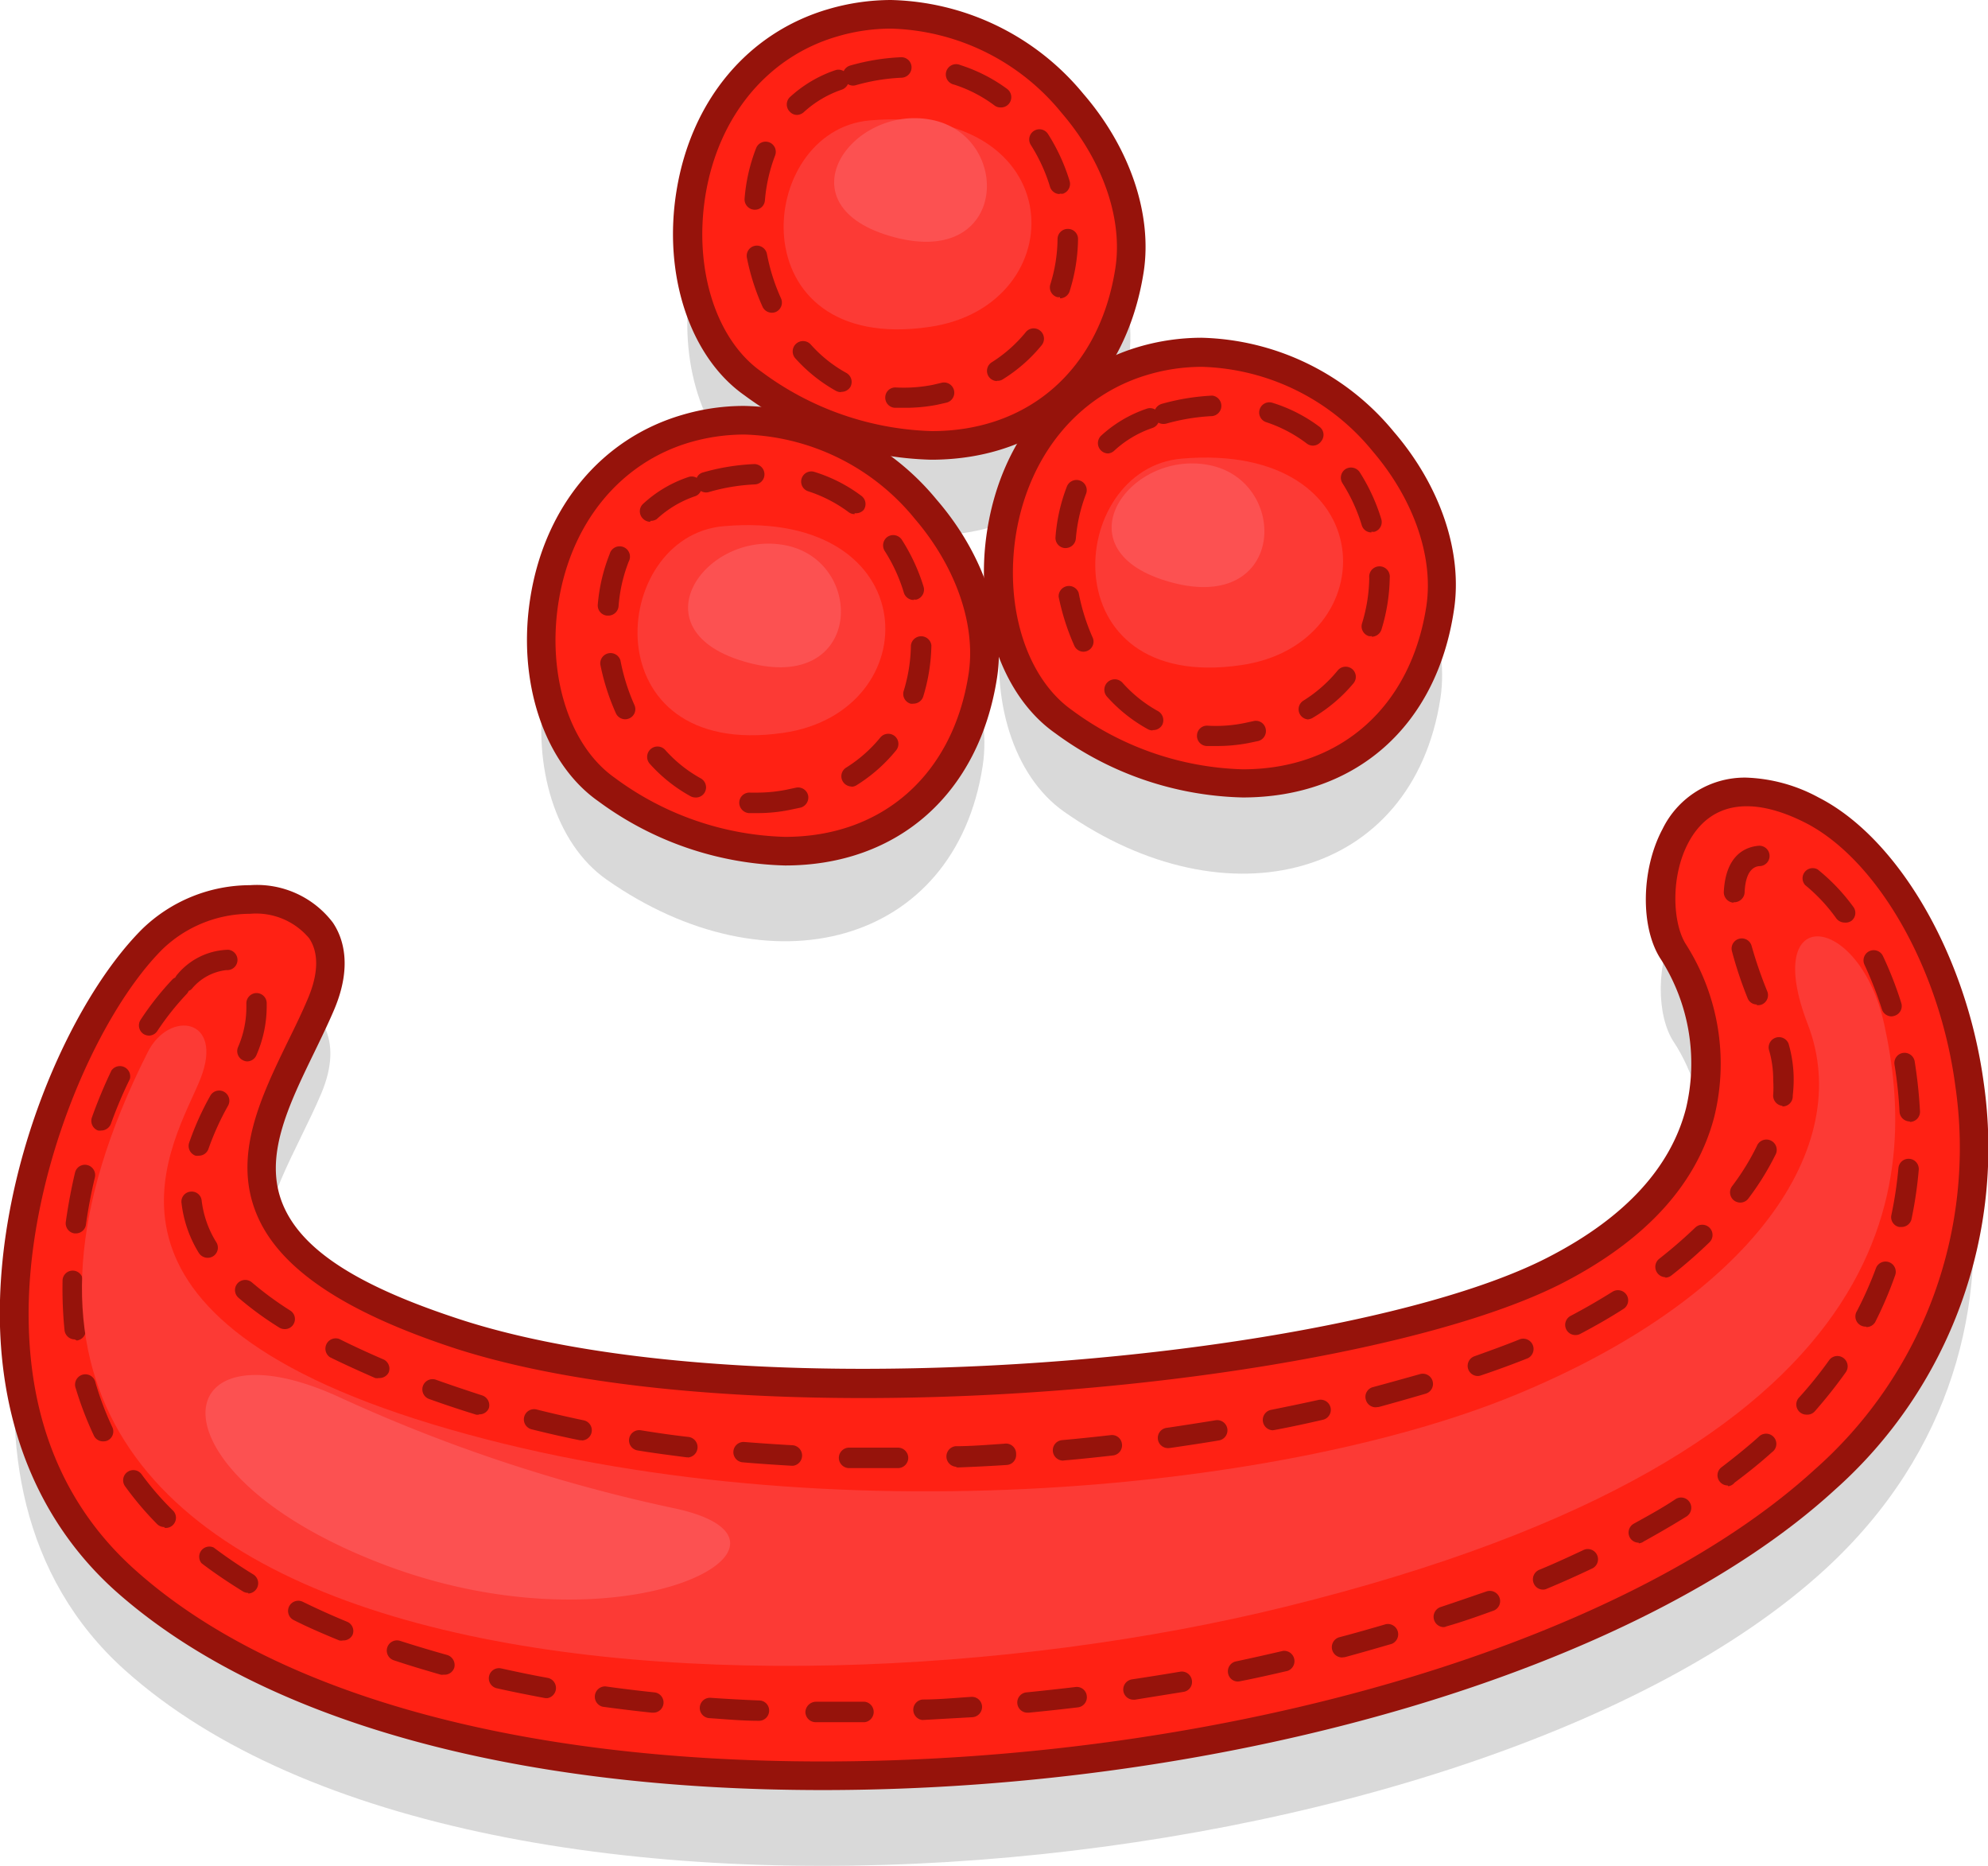 <svg xmlns="http://www.w3.org/2000/svg" viewBox="0 0 127.17 119.33"><defs><style>.cls-1{opacity:0.15;}.cls-2{fill:#ff2114;}.cls-3{fill:#96130b;}.cls-4{fill:#fc3a35;}.cls-5{fill:#fc5151;}</style></defs><title>char4Asset 8</title><g id="Layer_2" data-name="Layer 2"><g id="Layer_1-2" data-name="Layer 1"><path class="cls-1" d="M43.87,33.17C33.12,36.34,32.18,51.6,38.8,56.25c10.41,7.3,22.29,4.24,24.06-7.26C64.13,40.76,54.34,30.09,43.87,33.17Z"/><path class="cls-1" d="M73.16,28.85C62.4,32,61.46,47.28,68.08,51.92c10.42,7.31,22.29,4.25,24.06-7.25C93.41,36.44,83.63,25.77,73.16,28.85Z"/><path class="cls-1" d="M53.22,7.21c-10.76,3.17-11.7,18.44-5.08,23.08C58.56,37.59,70.43,34.54,72.2,23,73.47,14.81,63.69,4.13,53.22,7.21Z"/><path class="cls-1" d="M9.75,65.81c4.43-4.42,13.83-3,10.79,4.15s-10,15,8.83,21.11,57.31,2.57,70.27-4.18,9.64-16.93,7.43-20.25-.28-13.71,8.84-9.07,17.42,27.59.83,42.8C94.5,120.76,30.92,127.36,8,106.82-5.39,94.82,3.12,72.45,9.75,65.81Z"/><path class="cls-2" d="M43.87,27.41C33.12,30.58,32.18,45.85,38.8,50.49c10.41,7.3,22.29,4.25,24.06-7.25C64.13,35,54.34,24.33,43.87,27.41Z"/><path class="cls-3" d="M50.22,55.35h0a21,21,0,0,1-11.95-4.11c-3.48-2.44-5.22-7.71-4.33-13.11.94-5.75,4.56-10.09,9.68-11.59a13.91,13.91,0,0,1,4-.58,16.4,16.4,0,0,1,12.3,6c3,3.47,4.42,7.73,3.86,11.38C62.63,50.76,57.44,55.35,50.22,55.35ZM47.61,27.79a12.51,12.51,0,0,0-3.48.5c-4.42,1.3-7.56,5.09-8.39,10.14-.77,4.72.67,9.26,3.58,11.31a19.15,19.15,0,0,0,10.9,3.78c6.25,0,10.75-4,11.74-10.42.48-3.14-.81-6.85-3.44-9.92A14.59,14.59,0,0,0,47.61,27.79Z"/><path class="cls-4" d="M46.3,33.65c-7.38.63-8.51,15,3.79,13.22C59.43,45.54,59.29,32.54,46.3,33.65Z"/><path class="cls-3" d="M48.48,52H47.9a.67.67,0,0,1-.61-.7.65.65,0,0,1,.69-.61l.53,0a9.62,9.62,0,0,0,1.82-.19l.56-.12a.66.66,0,0,1,.8.47.67.67,0,0,1-.48.8l-.62.13A10.2,10.2,0,0,1,48.48,52Zm-4-1a.6.6,0,0,1-.31-.08,9.89,9.89,0,0,1-2.61-2.08.65.65,0,1,1,1-.87,8.62,8.62,0,0,0,2.27,1.81.66.66,0,0,1,.26.88A.65.65,0,0,1,44.45,51Zm10-.7a.67.67,0,0,1-.56-.31.65.65,0,0,1,.21-.9,8.93,8.93,0,0,0,2.18-1.92.66.66,0,0,1,.92-.1.65.65,0,0,1,.09.92,10.2,10.2,0,0,1-2.5,2.21A.61.61,0,0,1,54.42,50.31ZM40,46a.66.66,0,0,1-.6-.38,14.62,14.62,0,0,1-1-3.13.66.66,0,0,1,1.29-.25,13,13,0,0,0,.89,2.84.64.64,0,0,1-.32.86A.66.66,0,0,1,40,46Zm18.43-1a.63.63,0,0,1-.19,0,.65.65,0,0,1-.43-.82,10.41,10.41,0,0,0,.46-2.91.66.66,0,0,1,1.31,0,11.89,11.89,0,0,1-.52,3.27A.66.66,0,0,1,58.47,45ZM38.89,39.37h-.06a.65.65,0,0,1-.59-.71A11.2,11.2,0,0,1,39,35.43a.66.66,0,1,1,1.22.48,9.79,9.79,0,0,0-.65,2.86A.66.66,0,0,1,38.89,39.37Zm19.56-1a.66.66,0,0,1-.63-.46,10.53,10.53,0,0,0-1.23-2.68.67.67,0,0,1,.2-.91.66.66,0,0,1,.9.2,12.24,12.24,0,0,1,1.39,3,.66.66,0,0,1-.44.82A.63.63,0,0,1,58.45,38.34Zm-16.85-5a.66.66,0,0,1-.48-.21.65.65,0,0,1,0-.92,8,8,0,0,1,2.91-1.73.64.64,0,0,1,.54.05.6.6,0,0,1,.41-.35,14.12,14.12,0,0,1,3.24-.53.65.65,0,0,1,.68.62.64.64,0,0,1-.62.68,12.46,12.46,0,0,0-2.94.49.65.65,0,0,1-.51-.07.61.61,0,0,1-.38.34,6.85,6.85,0,0,0-2.44,1.46A.7.7,0,0,1,41.6,33.31Zm13.07-.49a.63.63,0,0,1-.39-.13,8.9,8.9,0,0,0-2.58-1.33.65.65,0,1,1,.4-1.24,9.81,9.81,0,0,1,3,1.53.65.65,0,0,1,.14.91A.67.67,0,0,1,54.67,32.82Z"/><path class="cls-2" d="M73.16,23.09c-10.76,3.17-11.7,18.44-5.08,23.08,10.42,7.3,22.29,4.24,24.06-7.25C93.41,30.69,83.63,20,73.16,23.09Z"/><path class="cls-3" d="M79.5,51h0a21,21,0,0,1-12-4.11c-3.48-2.44-5.22-7.71-4.33-13.1.94-5.76,4.56-10.1,9.68-11.61a14.32,14.32,0,0,1,4-.58,16.43,16.43,0,0,1,12.3,6c3,3.48,4.42,7.73,3.86,11.4C91.91,46.44,86.72,51,79.5,51ZM76.89,23.46a12.16,12.16,0,0,0-3.48.51C69,25.27,65.85,29.06,65,34.11c-.77,4.72.67,9.26,3.58,11.31A19.25,19.25,0,0,0,79.5,49.2c6.25,0,10.75-4,11.74-10.42.48-3.14-.8-6.85-3.44-9.93A14.62,14.62,0,0,0,76.89,23.46Z"/><path class="cls-4" d="M75.59,29.33c-7.39.63-8.52,15,3.78,13.21C88.71,41.22,88.57,28.22,75.59,29.33Z"/><path class="cls-3" d="M77.79,47.71c-.21,0-.41,0-.61,0a.65.65,0,0,1-.61-.69.64.64,0,0,1,.69-.61,9,9,0,0,0,2.35-.17l.56-.12a.64.64,0,0,1,.79.47.66.66,0,0,1-.47.8l-.62.13A10.64,10.64,0,0,1,77.79,47.71Zm-4.06-1a.6.6,0,0,1-.31-.08,9.89,9.89,0,0,1-2.61-2.08.65.65,0,0,1,1-.88,8.62,8.62,0,0,0,2.27,1.81.67.67,0,0,1,.26.89A.66.66,0,0,1,73.73,46.69Zm10-.7a.65.65,0,0,1-.34-1.21,8.93,8.93,0,0,0,2.18-1.92.66.66,0,0,1,.92-.1.65.65,0,0,1,.09.92A10,10,0,0,1,84,45.89.64.64,0,0,1,83.69,46ZM69.32,41.68a.65.65,0,0,1-.6-.39,15,15,0,0,1-1-3.13A.66.66,0,0,1,69,37.91a13.12,13.12,0,0,0,.89,2.85.64.64,0,0,1-.32.86A.66.66,0,0,1,69.32,41.68Zm18.43-1a.63.63,0,0,1-.19,0,.65.65,0,0,1-.43-.82,10.4,10.4,0,0,0,.46-2.9.66.66,0,1,1,1.31,0,11.83,11.83,0,0,1-.52,3.27A.66.66,0,0,1,87.75,40.72ZM68.17,35.05h-.06a.65.65,0,0,1-.59-.71,11.2,11.2,0,0,1,.73-3.23.66.66,0,0,1,.85-.37.65.65,0,0,1,.37.85,10.4,10.4,0,0,0-.65,2.86A.66.66,0,0,1,68.17,35.05Zm19.56-1a.64.64,0,0,1-.62-.46,10.89,10.89,0,0,0-1.23-2.68.66.66,0,0,1,.19-.91.67.67,0,0,1,.91.2,12.12,12.12,0,0,1,1.38,3,.65.65,0,0,1-.44.81A.58.58,0,0,1,87.73,34ZM70.88,29a.66.66,0,0,1-.44-1.14,8.2,8.2,0,0,1,2.91-1.72.63.63,0,0,1,.54.05.69.69,0,0,1,.42-.36,14.5,14.5,0,0,1,3.24-.53.66.66,0,0,1,0,1.31,13.15,13.15,0,0,0-2.94.48.69.69,0,0,1-.51-.06.64.64,0,0,1-.38.34,6.83,6.83,0,0,0-2.44,1.45A.66.66,0,0,1,70.88,29ZM84,28.5a.66.66,0,0,1-.4-.13A8.9,8.9,0,0,0,81,27a.65.65,0,0,1-.42-.82.65.65,0,0,1,.82-.42,9.86,9.86,0,0,1,3,1.53.64.64,0,0,1,.13.91A.66.66,0,0,1,84,28.5Z"/><path class="cls-2" d="M53.22,1.46c-10.76,3.16-11.7,18.43-5.08,23.07,10.42,7.31,22.29,4.25,24.06-7.25C73.47,9.05,63.69-1.62,53.22,1.46Z"/><path class="cls-3" d="M59.56,29.4h0a20.94,20.94,0,0,1-11.94-4.12c-3.48-2.44-5.23-7.7-4.34-13.1C44.22,6.42,47.84,2.08,53,.58A14.32,14.32,0,0,1,57,0a16.43,16.43,0,0,1,12.3,6c3,3.47,4.42,7.73,3.86,11.39C72,24.81,66.78,29.4,59.56,29.4ZM57,1.83a12.15,12.15,0,0,0-3.47.51c-4.43,1.3-7.57,5.09-8.4,10.13-.77,4.72.67,9.27,3.59,11.31a19.16,19.16,0,0,0,10.89,3.79c6.25,0,10.75-4,11.74-10.43.48-3.14-.8-6.85-3.44-9.92A14.57,14.57,0,0,0,57,1.83Z"/><path class="cls-4" d="M55.65,7.7c-7.38.63-8.52,15,3.79,13.21C68.78,19.58,68.63,6.58,55.65,7.7Z"/><path class="cls-3" d="M57.85,26.08l-.61,0a.65.65,0,0,1-.61-.69.64.64,0,0,1,.69-.61,9.59,9.59,0,0,0,2.36-.17l.55-.13a.65.65,0,1,1,.32,1.27l-.62.14A10.64,10.64,0,0,1,57.85,26.08Zm-4.06-1a.71.71,0,0,1-.31-.08,10.09,10.09,0,0,1-2.61-2.09.65.65,0,0,1,1-.87,8.62,8.62,0,0,0,2.27,1.81.66.66,0,0,1,.26.89A.67.67,0,0,1,53.79,25.06Zm10-.71a.65.65,0,0,1-.35-1.2,9,9,0,0,0,2.18-1.93.65.65,0,0,1,.92-.09.66.66,0,0,1,.1.92,10,10,0,0,1-2.51,2.2A.59.59,0,0,1,63.76,24.35ZM49.38,20a.66.66,0,0,1-.6-.38,14.43,14.43,0,0,1-1-3.13.65.65,0,0,1,.51-.77.66.66,0,0,1,.77.52,12.53,12.53,0,0,0,.9,2.84.66.66,0,0,1-.33.87A.65.65,0,0,1,49.38,20Zm18.43-1a.63.63,0,0,1-.19,0,.65.65,0,0,1-.43-.82,10,10,0,0,0,.46-2.9.65.65,0,0,1,.67-.64.64.64,0,0,1,.64.66,11.47,11.47,0,0,1-.52,3.27A.66.66,0,0,1,67.81,19.08ZM48.23,13.41h0a.66.66,0,0,1-.6-.7,11.28,11.28,0,0,1,.74-3.24.65.65,0,1,1,1.21.48,10.47,10.47,0,0,0-.65,2.87A.64.64,0,0,1,48.23,13.41Zm19.56-1a.65.65,0,0,1-.62-.46,10.89,10.89,0,0,0-1.23-2.68.65.65,0,1,1,1.1-.7,12.22,12.22,0,0,1,1.38,3,.66.66,0,0,1-.43.82A.68.68,0,0,1,67.79,12.38ZM51,7.35a.63.63,0,0,1-.48-.21.65.65,0,0,1,0-.92,8.16,8.16,0,0,1,2.91-1.73.64.64,0,0,1,.54.06.66.66,0,0,1,.42-.36,14,14,0,0,1,3.24-.53.65.65,0,0,1,.68.63.66.66,0,0,1-.63.68,12.6,12.6,0,0,0-2.94.48.62.62,0,0,1-.5-.07.69.69,0,0,1-.38.35,6.87,6.87,0,0,0-2.45,1.45A.7.7,0,0,1,51,7.35ZM64,6.87a.61.61,0,0,1-.39-.13,8.78,8.78,0,0,0-2.58-1.33.66.66,0,1,1,.4-1.25,10.41,10.41,0,0,1,3,1.53.66.66,0,0,1,.13.92A.65.65,0,0,1,64,6.87Z"/><path class="cls-2" d="M9.75,60.06c4.43-4.43,13.83-3,10.79,4.14s-10,15,8.83,21.12,57.31,2.57,70.27-4.18,9.64-16.94,7.43-20.25-.28-13.72,8.84-9.07,17.42,27.59.83,42.79C94.5,115,30.92,121.6,8,101.07-5.39,89.06,3.12,66.69,9.75,60.06Z"/><path class="cls-3" d="M52.61,114.48c-20,0-36-4.52-45.22-12.73C2.75,97.59.2,91.74,0,84.83c-.27-10,4.41-20.74,9.1-25.42a9.94,9.94,0,0,1,6.9-2.8A6.1,6.1,0,0,1,21.29,59c.68,1,1.25,2.82.09,5.56-.39.92-.85,1.86-1.29,2.77-1.67,3.44-3.24,6.68-2,9.69s5,5.31,11.53,7.42c6.25,2,15.09,3.1,25.56,3.1,17.47,0,36-3,44-7.21,4.78-2.49,7.7-5.67,8.67-9.44a12.38,12.38,0,0,0-1.58-9.5c-1.35-2-1.31-5.77.08-8.37a5.85,5.85,0,0,1,5.33-3.29A10.41,10.41,0,0,1,116.33,51c5.11,2.6,9.45,10.09,10.56,18.2a29.26,29.26,0,0,1-9.53,26.09C104.83,106.77,78.81,114.48,52.61,114.48ZM16,58.44A8.1,8.1,0,0,0,10.4,60.7C6.09,65,1.59,75.45,1.84,84.78,2,91.26,4.3,96.51,8.62,100.38c8.82,7.92,24.45,12.27,44,12.27,25.78,0,51.3-7.52,63.51-18.71a27.42,27.42,0,0,0,8.95-24.49c-1-7.56-5-14.47-9.57-16.82-3.48-1.77-6.12-1.33-7.5,1.25-1.18,2.21-1,5.2-.17,6.5a14.22,14.22,0,0,1,1.83,11c-1.1,4.3-4.33,7.87-9.59,10.61-8.26,4.3-27.13,7.42-44.85,7.42-10.66,0-19.7-1.1-26.13-3.18C22,83.9,17.9,81.13,16.45,77.73c-1.61-3.77.22-7.54,2-11.2.46-.93.88-1.8,1.25-2.68.67-1.58.7-2.91.08-3.84A4.43,4.43,0,0,0,16,58.44Z"/><path class="cls-3" d="M53.39,110.14H52.17a.66.66,0,0,1-.65-.66.69.69,0,0,1,.67-.65c1,0,2.07,0,3.12,0h0a.66.66,0,0,1,0,1.31Zm-4.87-.09h0c-1.05,0-2.11-.1-3.15-.17a.65.65,0,1,1,.09-1.3c1,.07,2.08.13,3.12.17a.64.64,0,0,1,.62.68A.65.65,0,0,1,48.52,110.05ZM59,110a.66.66,0,0,1,0-1.31c1,0,2.08-.1,3.12-.17a.65.65,0,0,1,.7.6.66.66,0,0,1-.61.7L59,110Zm-17.24-.47h-.07c-1.05-.11-2.11-.24-3.14-.38a.66.66,0,0,1,.18-1.3c1,.14,2.06.27,3.1.38a.65.65,0,0,1-.07,1.3Zm24,0a.65.65,0,0,1-.07-1.3c1-.1,2.08-.22,3.11-.34a.64.64,0,0,1,.72.57.65.65,0,0,1-.56.73c-1,.12-2.1.24-3.14.34Zm6.74-.83a.65.65,0,0,1-.64-.55.66.66,0,0,1,.55-.75c1-.15,2.07-.32,3.08-.49a.65.65,0,0,1,.75.53.64.64,0,0,1-.53.76l-3.11.5ZM35,108.6h-.12c-1-.19-2.09-.4-3.1-.63a.65.65,0,1,1,.28-1.27c1,.22,2,.43,3,.61a.66.66,0,0,1-.11,1.3Zm44.2-1.06a.64.64,0,0,1-.64-.52.65.65,0,0,1,.51-.77c1-.21,2-.44,3-.67a.66.66,0,0,1,.29,1.28c-1,.23-2,.46-3.08.67Zm-50.83-.44a.57.57,0,0,1-.18,0c-1-.29-2.05-.6-3-.92a.65.65,0,0,1,.41-1.24c1,.32,2,.62,3,.9a.67.67,0,0,1,.46.81A.65.65,0,0,1,28.38,107.1ZM85.83,106a.66.66,0,0,1-.17-1.29c1-.26,2-.55,3-.84a.66.66,0,0,1,.37,1.26c-1,.29-2,.58-3,.85Zm-63.89-1.09a.52.52,0,0,1-.24,0c-1-.41-2-.84-2.91-1.3a.65.65,0,0,1,.58-1.17c.9.44,1.85.87,2.82,1.27a.64.64,0,0,1,.36.85A.65.65,0,0,1,21.94,104.91Zm70.41-.85a.66.66,0,0,1-.21-1.28c1-.33,2-.68,2.94-1a.66.66,0,0,1,.84.39.65.65,0,0,1-.39.84c-1,.36-2,.72-3,1A.52.52,0,0,1,92.35,104.06Zm-76.47-2.19a.64.64,0,0,1-.35-.1c-.92-.57-1.82-1.17-2.64-1.8a.65.65,0,0,1,.78-1c.8.6,1.65,1.18,2.55,1.73a.66.66,0,0,1-.34,1.21Zm82.83-.21a.64.64,0,0,1-.6-.4.66.66,0,0,1,.34-.86c1-.41,1.92-.84,2.84-1.27a.65.65,0,1,1,.56,1.18c-.93.44-1.9.88-2.89,1.29A.57.57,0,0,1,98.71,101.66Zm6.12-3a.65.65,0,0,1-.57-.33.65.65,0,0,1,.26-.89c.92-.51,1.82-1,2.67-1.57a.65.65,0,0,1,.9.21.66.66,0,0,1-.2.9c-.87.54-1.8,1.08-2.74,1.6A.61.61,0,0,1,104.83,98.7Zm-94.31-1a.66.66,0,0,1-.47-.19A20.38,20.38,0,0,1,8,95.05a.65.65,0,0,1,.15-.91.65.65,0,0,1,.91.15,18.57,18.57,0,0,0,2,2.31.65.65,0,0,1,0,.93A.64.64,0,0,1,10.52,97.71Zm100-2.66a.64.64,0,0,1-.52-.26.64.64,0,0,1,.13-.91c.8-.61,1.57-1.23,2.27-1.85l.11-.1a.66.66,0,0,1,.93,0,.65.65,0,0,1,0,.92l-.13.11c-.72.65-1.52,1.29-2.35,1.91A.63.63,0,0,1,110.56,95.05Zm-54-1.11-2.22,0a.66.66,0,0,1-.64-.67.66.66,0,0,1,.66-.64h0c1,0,2.08,0,3.12,0a.66.66,0,0,1,.66.65.66.66,0,0,1-.65.66Zm4.6-.09a.66.66,0,0,1,0-1.31c1,0,2.08-.09,3.12-.16A.65.65,0,0,1,65,93a.64.64,0,0,1-.61.69c-1.05.07-2.11.12-3.15.16Zm-10.46-.06h0c-1.05-.06-2.11-.13-3.15-.22a.65.65,0,1,1,.11-1.3c1,.08,2.07.15,3.11.21a.66.66,0,0,1,0,1.31ZM68,93.41a.66.66,0,0,1-.65-.6.65.65,0,0,1,.59-.71c1-.09,2.07-.2,3.11-.32a.64.64,0,0,1,.72.57.65.65,0,0,1-.57.73c-1.05.12-2.1.23-3.14.32Zm-24-.21h-.08c-1-.13-2.11-.27-3.13-.44a.65.65,0,1,1,.2-1.29c1,.16,2,.31,3.08.43a.66.66,0,0,1-.07,1.31Zm30.76-.59a.65.65,0,0,1-.09-1.3q1.55-.23,3.09-.48a.65.65,0,1,1,.21,1.29c-1,.17-2.08.33-3.11.48ZM6.63,92.18A.65.65,0,0,1,6,91.8a21.88,21.88,0,0,1-1.15-3,.66.66,0,1,1,1.26-.37,19.62,19.62,0,0,0,1.07,2.83.64.64,0,0,1-.31.87A.68.68,0,0,1,6.63,92.18Zm30.6-.07H37.1c-1.05-.21-2.09-.45-3.09-.7a.65.65,0,0,1,.31-1.27c1,.25,2,.48,3,.69a.65.65,0,0,1-.13,1.29Zm44.18-.64a.66.66,0,0,1-.13-1.3c1-.2,2.06-.42,3.06-.64a.65.65,0,1,1,.28,1.27c-1,.23-2,.45-3.08.65Zm34.16-1a.65.65,0,0,1-.5-1.08A25.32,25.32,0,0,0,117,87a.65.65,0,0,1,.91-.16.66.66,0,0,1,.17.91,31.28,31.28,0,0,1-2,2.52A.64.64,0,0,1,115.57,90.47Zm-84.93,0a.58.58,0,0,1-.19,0c-1-.31-2-.64-3-1a.65.65,0,1,1,.44-1.23c.95.34,1.94.67,2.95,1a.66.66,0,0,1,.43.82A.64.64,0,0,1,30.64,90.45ZM88,90a.65.65,0,0,1-.63-.49.64.64,0,0,1,.46-.8c1-.27,2-.55,3-.83a.65.65,0,1,1,.37,1.25c-1,.29-2,.58-3,.85ZM24.25,88.13a.74.74,0,0,1-.25,0c-1-.44-2-.89-2.89-1.33a.66.66,0,0,1,.59-1.17c.86.43,1.81.87,2.81,1.3a.65.65,0,0,1,.35.85A.66.66,0,0,1,24.25,88.13ZM94.55,88a.65.65,0,0,1-.21-1.27c1-.36,2-.72,2.91-1.09a.66.66,0,0,1,.49,1.22c-.93.37-1.93.74-3,1.1A.6.6,0,0,1,94.55,88ZM4.78,85.66a.66.66,0,0,1-.65-.57A26.6,26.6,0,0,1,4,82v-.09a.65.65,0,0,1,.65-.65h0a.65.65,0,0,1,.65.66V82a24.05,24.05,0,0,0,.18,3,.65.65,0,0,1-.57.73Zm96-.28a.65.65,0,0,1-.3-1.23c.91-.48,1.81-1,2.67-1.54a.66.66,0,0,1,.9.2.65.65,0,0,1-.2.9c-.89.57-1.82,1.1-2.77,1.6A.63.63,0,0,1,100.82,85.38ZM18.21,85a.64.64,0,0,1-.35-.1A20.86,20.86,0,0,1,15.26,83a.65.65,0,0,1-.07-.92.66.66,0,0,1,.92-.07,21.34,21.34,0,0,0,2.45,1.8.64.64,0,0,1,.2.9A.63.63,0,0,1,18.21,85Zm101.17-.16a.65.65,0,0,1-.59-1A24.09,24.09,0,0,0,120,81.11a.65.65,0,1,1,1.23.45,24.8,24.8,0,0,1-1.28,3A.65.65,0,0,1,119.38,84.87Zm-12.85-3.16a.66.66,0,0,1-.4-1.17,30.63,30.63,0,0,0,2.31-2,.65.65,0,0,1,.91.94,29.74,29.74,0,0,1-2.42,2.11A.67.67,0,0,1,106.53,81.71ZM13.28,80.44a.67.67,0,0,1-.56-.31,7.76,7.76,0,0,1-1.11-3.2.64.64,0,0,1,.57-.72.64.64,0,0,1,.72.57,6.49,6.49,0,0,0,.94,2.67.65.65,0,0,1-.22.9A.67.67,0,0,1,13.28,80.44ZM4.85,78.88H4.77a.65.65,0,0,1-.56-.74c.14-1,.34-2.1.59-3.15a.65.65,0,0,1,.79-.48.66.66,0,0,1,.48.79c-.24,1-.43,2-.57,3A.65.65,0,0,1,4.85,78.88Zm116.78-.41h-.14a.64.64,0,0,1-.5-.77,25.74,25.74,0,0,0,.45-3,.65.65,0,0,1,1.3.12,26.51,26.51,0,0,1-.47,3.18A.66.66,0,0,1,121.63,78.47Zm-10.31-1.56a.7.7,0,0,1-.39-.13.66.66,0,0,1-.13-.92,15.44,15.44,0,0,0,1.58-2.56.66.66,0,1,1,1.18.58,17.4,17.4,0,0,1-1.72,2.77A.65.65,0,0,1,111.32,76.91Zm-98.6-3a.76.76,0,0,1-.21,0,.66.66,0,0,1-.41-.83,18.42,18.42,0,0,1,1.35-3,.65.65,0,1,1,1.14.63,17.51,17.51,0,0,0-1.25,2.75A.65.65,0,0,1,12.72,73.91ZM6.49,72.3a.85.85,0,0,1-.22,0,.66.66,0,0,1-.39-.84,31.07,31.07,0,0,1,1.25-3A.66.66,0,0,1,8.31,69a28.6,28.6,0,0,0-1.2,2.83A.67.67,0,0,1,6.49,72.3Zm115.67-.58a.66.66,0,0,1-.65-.63,28.22,28.22,0,0,0-.32-3,.65.65,0,0,1,.53-.75.66.66,0,0,1,.76.54,30.79,30.79,0,0,1,.34,3.19.65.65,0,0,1-.63.68Zm-8.12-1H114a.66.66,0,0,1-.57-.73,6.49,6.49,0,0,0,0-.88,6.78,6.78,0,0,0-.28-2,.66.66,0,0,1,1.26-.37,8.2,8.2,0,0,1,.33,2.33,9.2,9.2,0,0,1-.06,1A.65.65,0,0,1,114,70.76ZM15.83,67.88a.58.58,0,0,1-.26-.06.65.65,0,0,1-.34-.86,6.4,6.4,0,0,0,.53-2.52V64.2a.66.66,0,0,1,.62-.69.65.65,0,0,1,.68.62c0,.11,0,.21,0,.31a7.79,7.79,0,0,1-.64,3A.66.66,0,0,1,15.83,67.88Zm-6.3-1.65a.69.69,0,0,1-.36-.11A.66.66,0,0,1,9,65.21a18.79,18.79,0,0,1,2-2.54.51.51,0,0,1,.21-.15.86.86,0,0,1,.15-.22,4.37,4.37,0,0,1,3.23-1.56.65.65,0,1,1-.1,1.3,3.34,3.34,0,0,0-2.22,1.2.53.53,0,0,1-.2.13.63.63,0,0,1-.13.2,17.67,17.67,0,0,0-1.88,2.37A.64.64,0,0,1,9.53,66.23ZM121,65a.65.65,0,0,1-.62-.46,24.64,24.64,0,0,0-1.11-2.84.65.65,0,1,1,1.18-.56,23.5,23.5,0,0,1,1.17,3,.65.65,0,0,1-.42.82A.69.69,0,0,1,121,65Zm-8.61-.76a.63.63,0,0,1-.6-.41,25.37,25.37,0,0,1-1-3,.65.65,0,1,1,1.26-.33,27.4,27.4,0,0,0,1,2.9.65.65,0,0,1-.37.85A.67.67,0,0,1,112.37,64.28ZM118,59a.67.67,0,0,1-.53-.26,11,11,0,0,0-2-2.14.65.65,0,0,1,.8-1,12.45,12.45,0,0,1,2.28,2.39.64.64,0,0,1-.13.91A.65.65,0,0,1,118,59Zm-7.1-1.27h0a.67.67,0,0,1-.63-.69c.12-2.41,1.44-2.88,2.22-2.95a.65.65,0,1,1,.11,1.3c-.23,0-.94.08-1,1.71A.67.67,0,0,1,110.88,57.7Z"/><path class="cls-4" d="M9.45,67.29c1.37-2.72,4.9-2.2,3.38,1.68S3.71,83.83,27.68,91.09s54,4.39,69.21-1.86,21.78-15.89,18.75-23.73,3.33-7.13,4.89,0c2.12,9.71,2,27.33-38.32,37.26C47.51,111.31-10.93,107.67,9.45,67.29Z"/><path class="cls-5" d="M21.7,89.35c-11.21-5.13-12.55,4.89,2.91,10.73s28.74-1.47,18.48-3.63A102.12,102.12,0,0,1,21.7,89.35Z"/><path class="cls-5" d="M59.58,7.66c-5.17-1-9.73,5.55-2.38,7.51S64.74,8.66,59.58,7.66Z"/><path class="cls-5" d="M50.23,34.87c-5.16-1-9.73,5.54-2.37,7.51S55.4,35.86,50.23,34.87Z"/><path class="cls-5" d="M77.33,29.74c-5.17-1-9.73,5.54-2.38,7.51S82.49,30.73,77.33,29.74Z"/></g></g></svg>